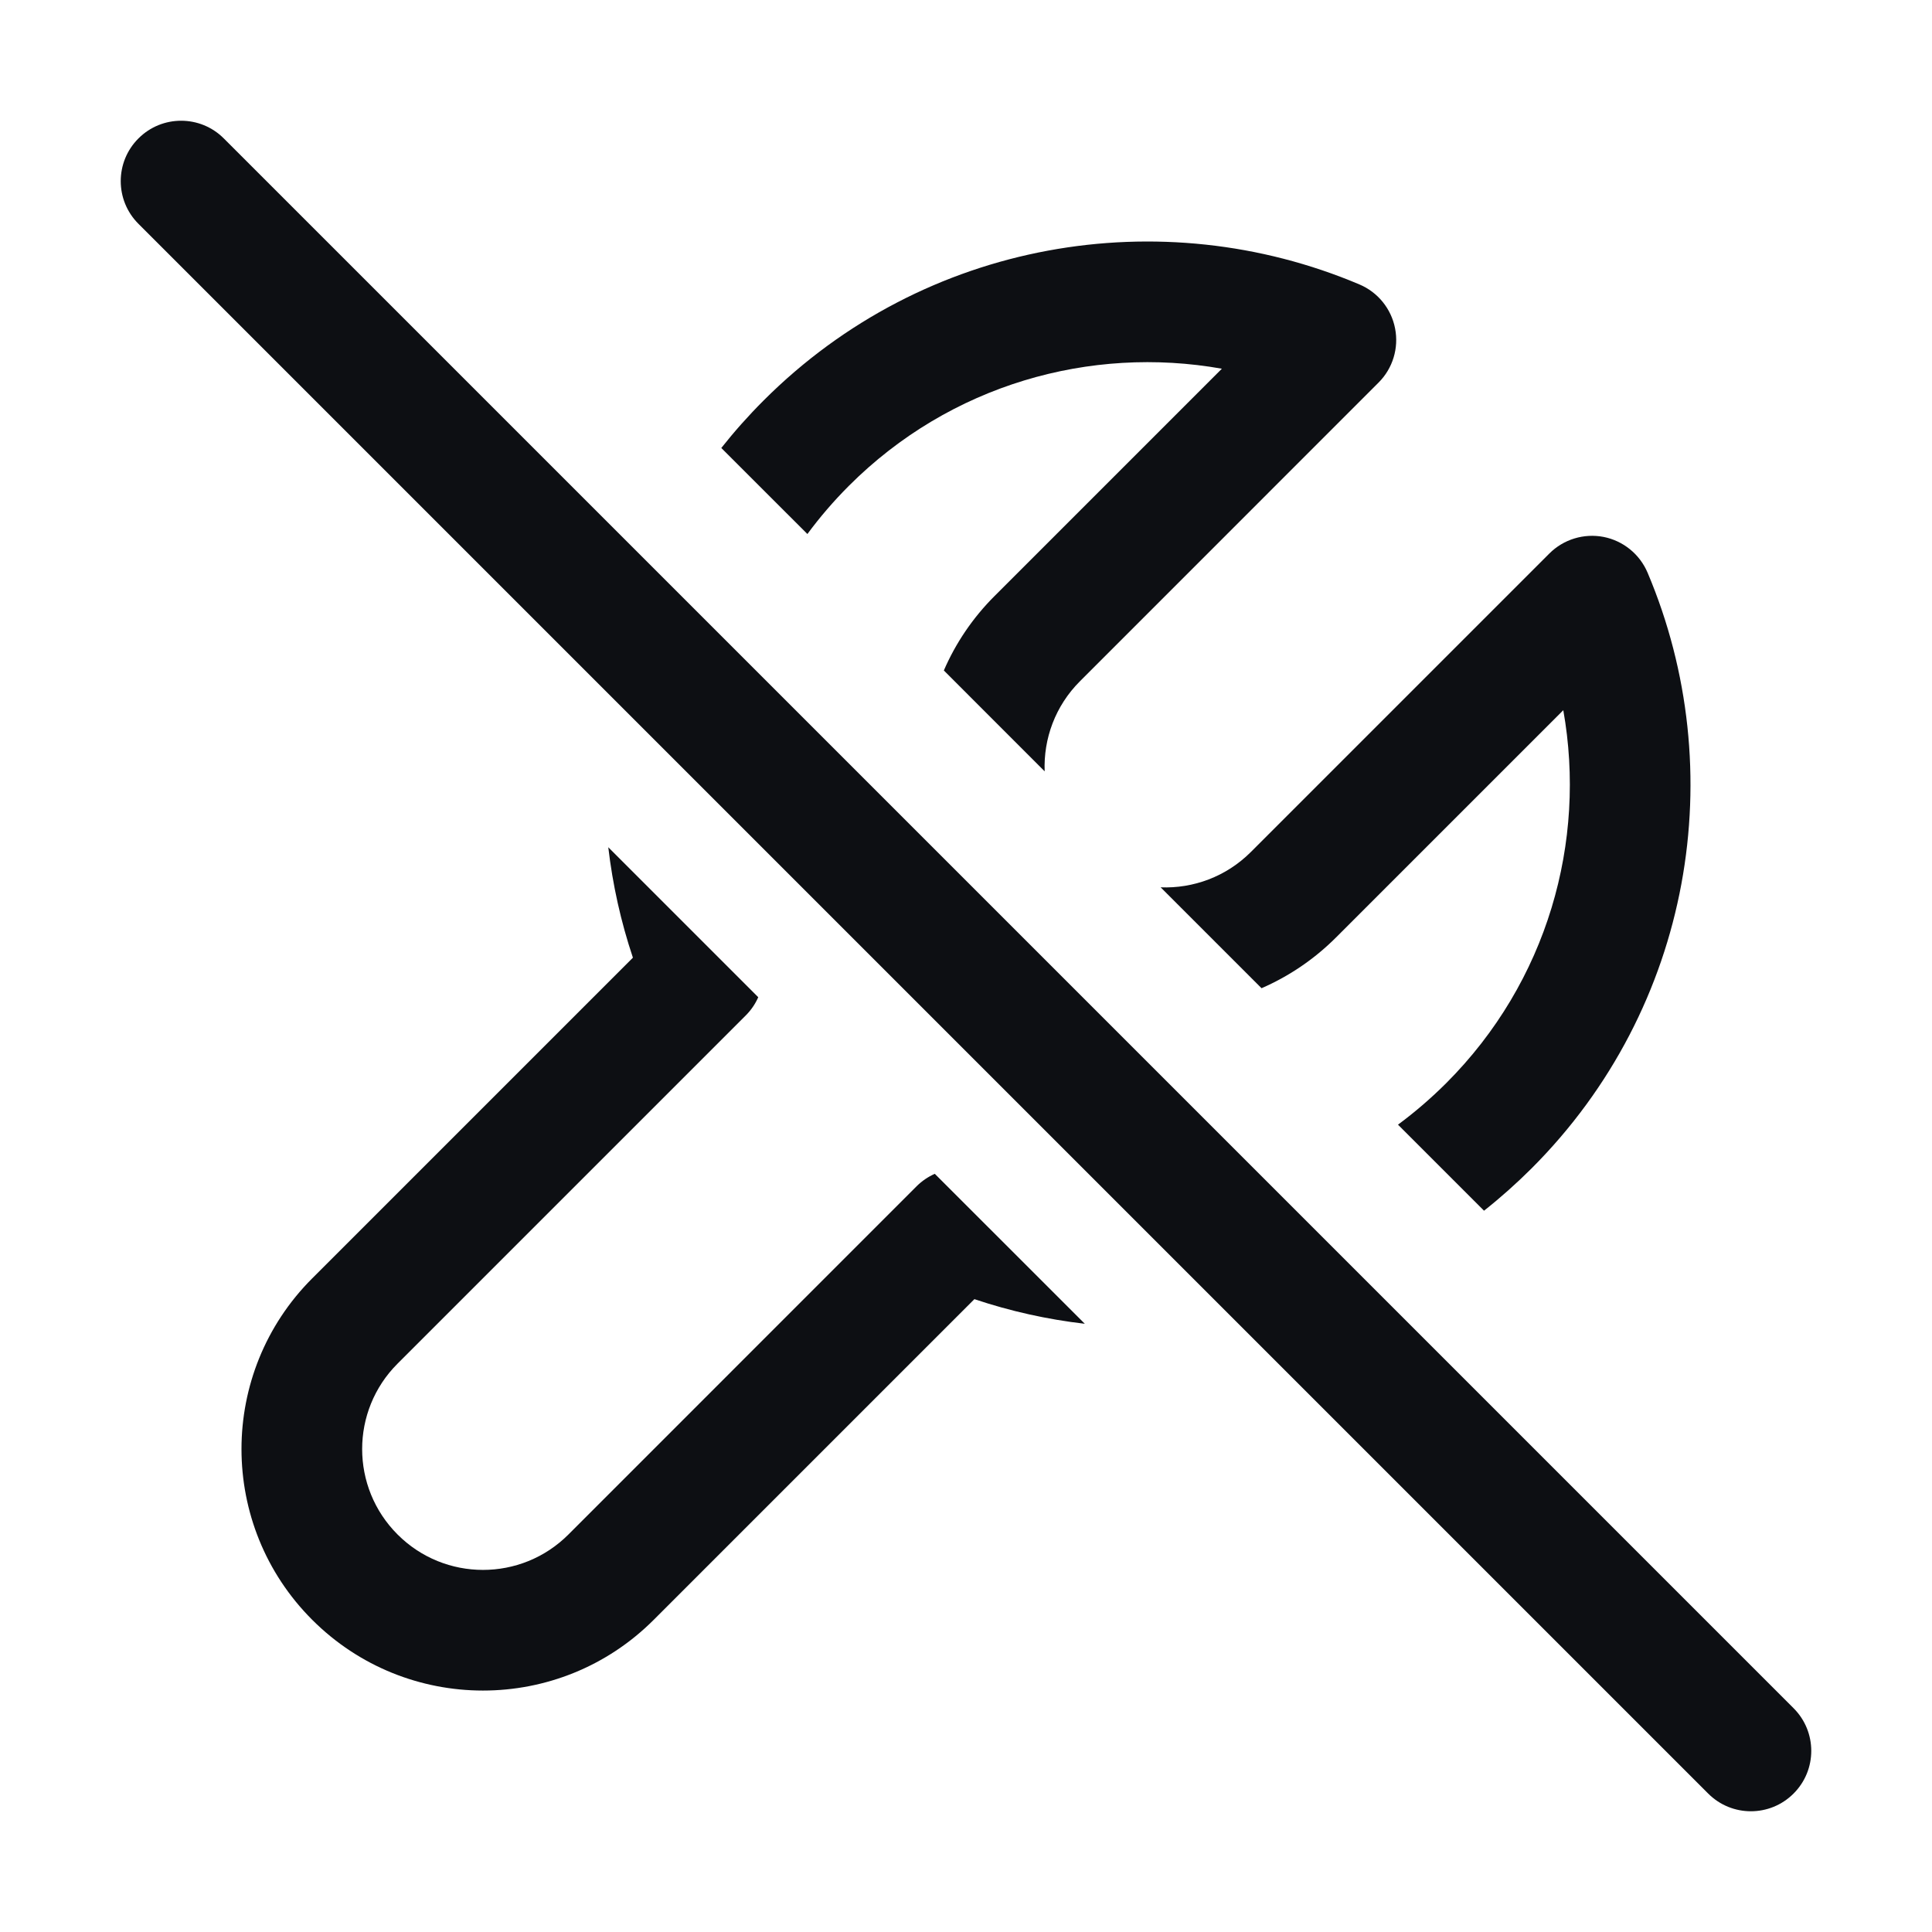 <svg width="32" height="32" viewBox="0 0 32 32" fill="none" xmlns="http://www.w3.org/2000/svg">
<path d="M24.58 20.053C24.852 19.838 25.115 19.604 25.367 19.353C28.036 16.684 28.674 12.756 27.289 9.485C27.159 9.179 26.886 8.957 26.56 8.893C26.234 8.83 25.897 8.933 25.662 9.168L20.717 14.113C20.306 14.523 19.762 14.718 19.224 14.697L20.895 16.368C21.343 16.173 21.763 15.893 22.13 15.526L25.893 11.763C26.28 13.938 25.633 16.261 23.954 17.94C23.701 18.192 23.434 18.422 23.155 18.628L24.58 20.053Z" fill="#0D0F13"/>
<path d="M12.559 16.517C12.51 16.628 12.441 16.73 12.352 16.819L6.584 22.587C5.803 23.368 5.803 24.635 6.585 25.416C7.366 26.198 8.633 26.198 9.414 25.417L15.182 19.648C15.27 19.56 15.373 19.491 15.483 19.442L17.968 21.926C17.348 21.854 16.735 21.718 16.139 21.518L10.827 26.83C9.265 28.392 6.733 28.391 5.171 26.829C3.61 25.268 3.609 22.736 5.171 21.174L10.483 15.862C10.283 15.266 10.147 14.652 10.075 14.033L12.559 16.517Z" fill="#0D0F13"/>
<path d="M15.633 11.105C15.827 10.657 16.108 10.236 16.475 9.87L20.238 6.107C18.062 5.72 15.74 6.367 14.061 8.046C13.808 8.299 13.579 8.566 13.373 8.845L11.947 7.42C12.163 7.147 12.396 6.885 12.648 6.633C15.317 3.964 19.244 3.326 22.516 4.711C22.822 4.84 23.044 5.114 23.107 5.44C23.171 5.766 23.068 6.103 22.833 6.337L17.888 11.283C17.477 11.693 17.282 12.238 17.303 12.776L15.633 11.105Z" fill="#0D0F13"/>
<path fill-rule="evenodd" clip-rule="evenodd" d="M2.293 2.293C2.683 1.902 3.317 1.902 3.707 2.293L29.707 28.293C30.098 28.683 30.098 29.317 29.707 29.707C29.317 30.098 28.683 30.098 28.293 29.707L2.293 3.707C1.902 3.317 1.902 2.683 2.293 2.293Z" fill="#0D0F13"/>
</svg>
